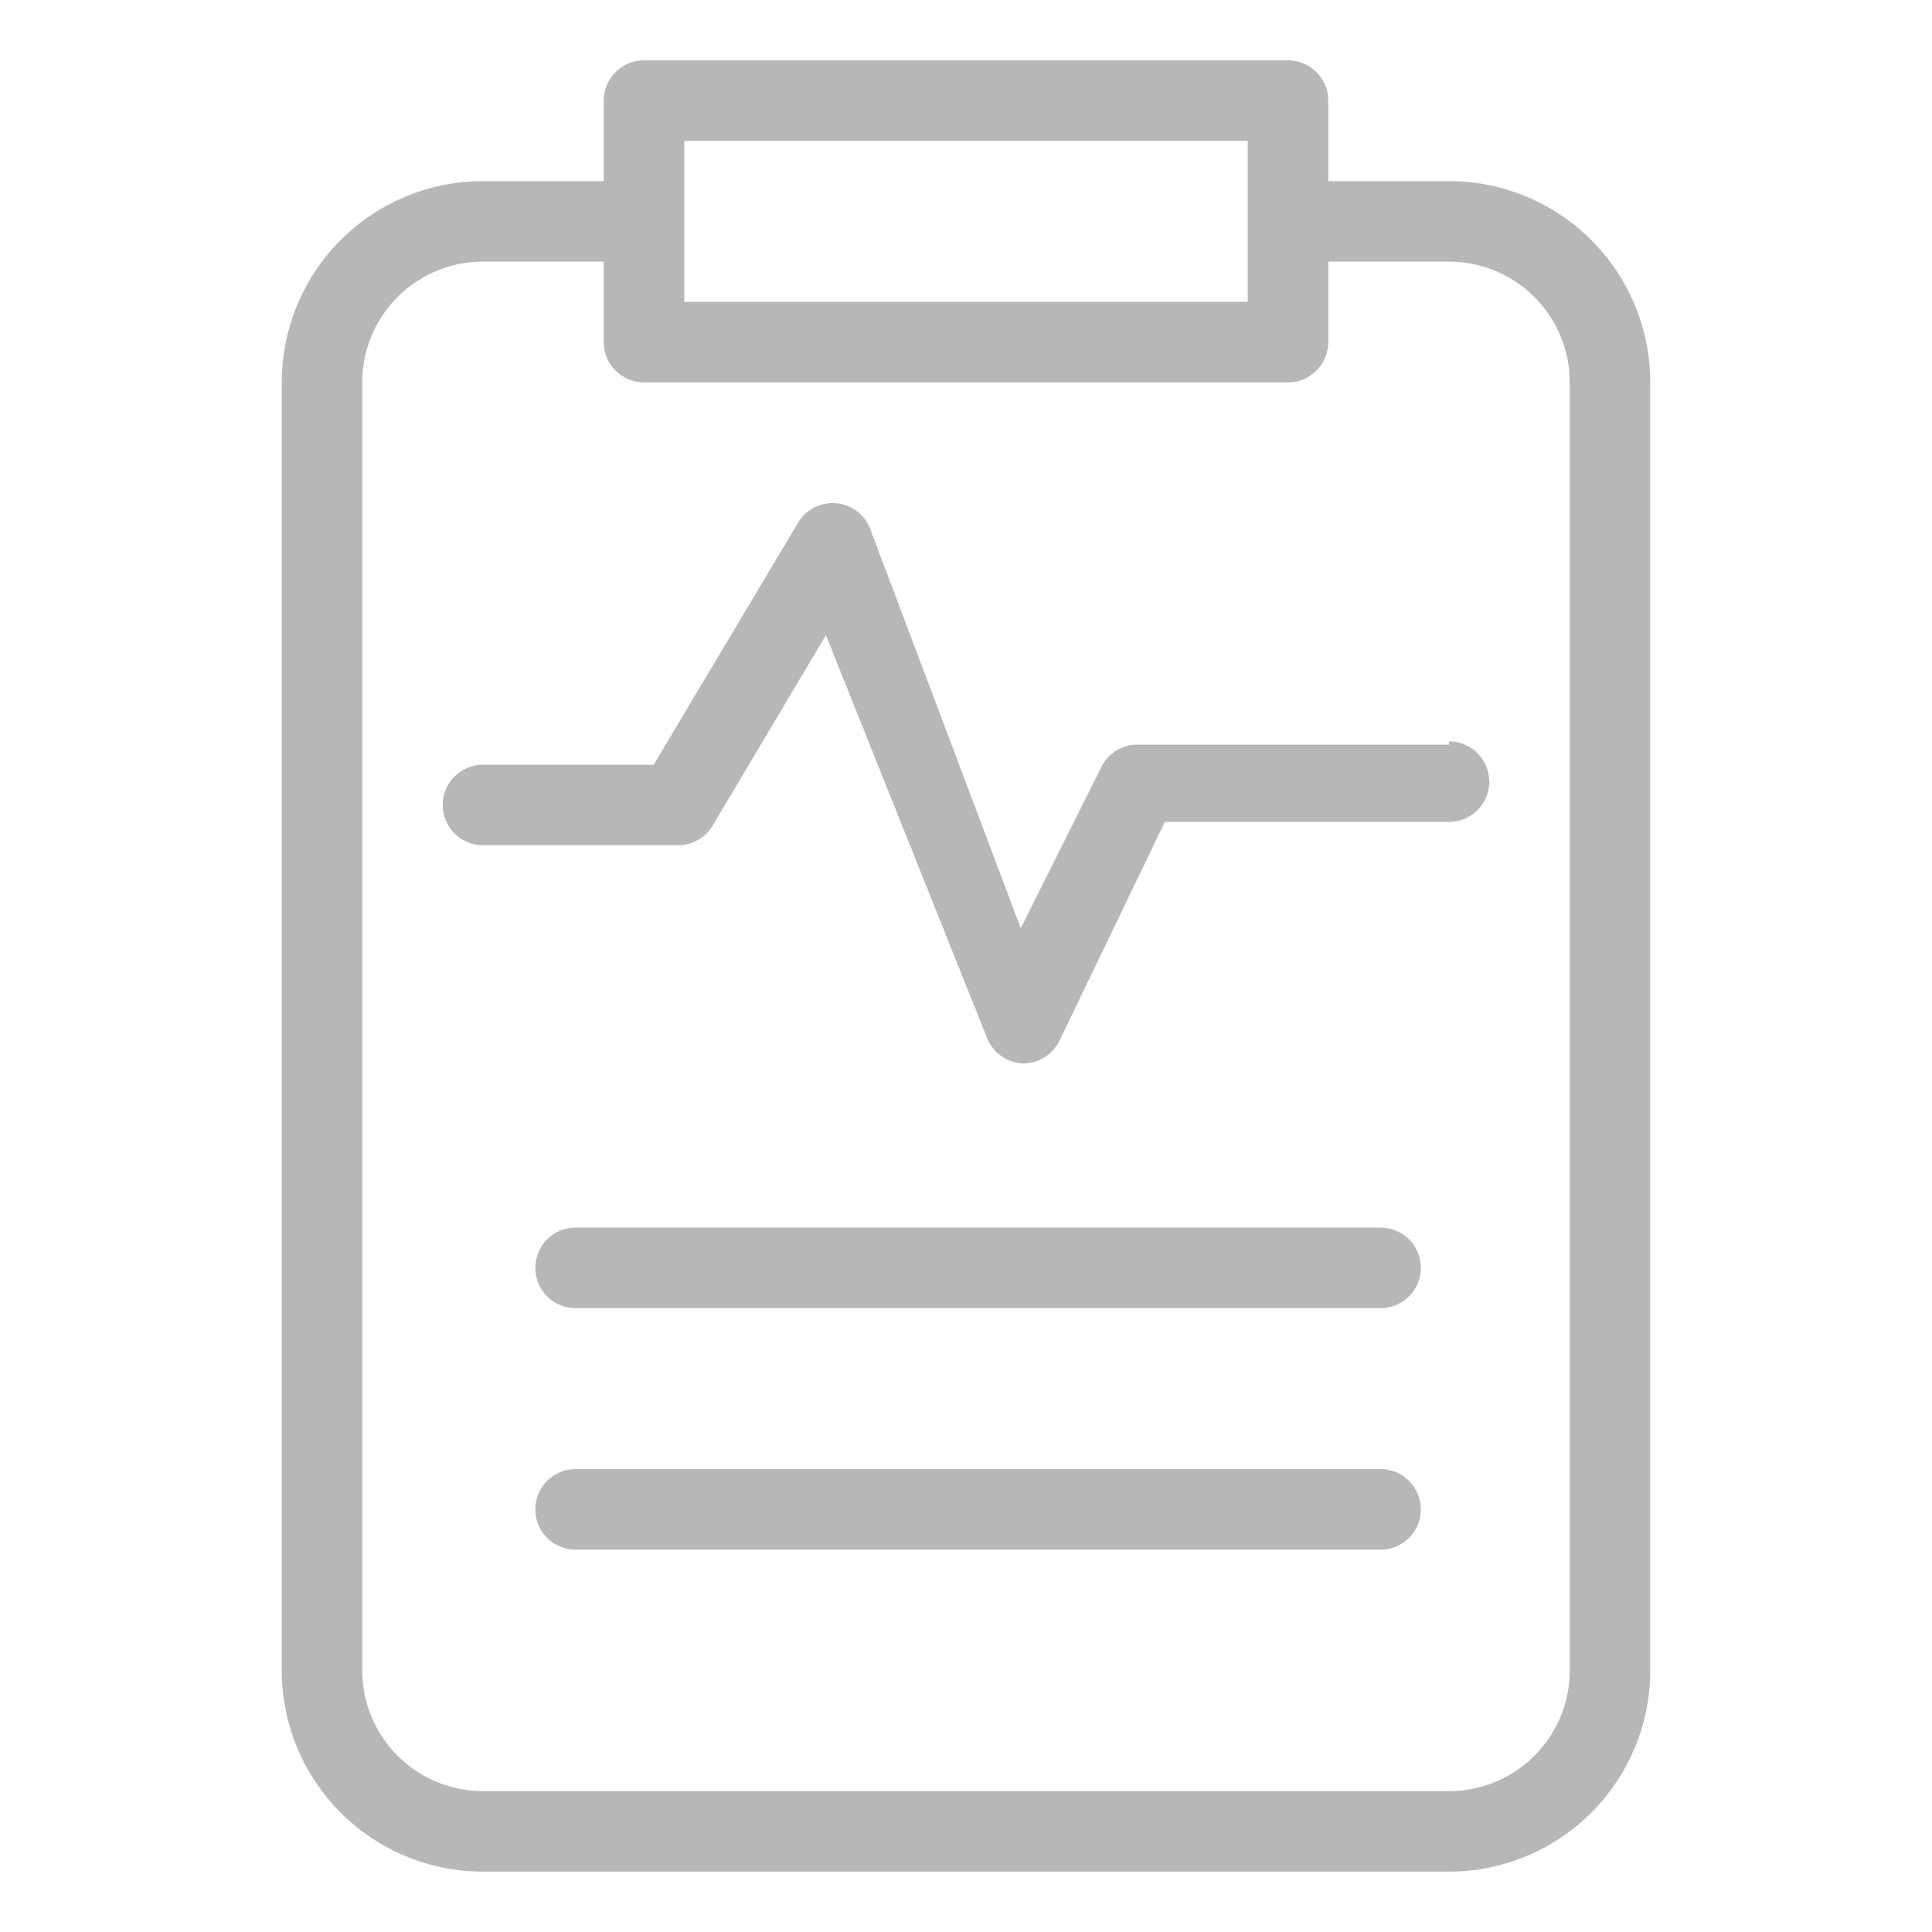 <svg xmlns="http://www.w3.org/2000/svg" viewBox="0 0 24 24"><defs><style>.cls-1{fill:none;}.cls-2{fill:#b7b7b7;}</style></defs><title>btn_d_监测记录</title><g id="图层_2" data-name="图层 2"><g id="周期流程"><rect class="cls-1" width="24" height="24"/><rect class="cls-1" x="8.5" y="1.75" width="7" height="2"/><path class="cls-1" d="M18,3.25H16.5v1a.5.5,0,0,1-.5.5H8a.5.5,0,0,1-.5-.5v-1H6a1.5,1.5,0,0,0-1.5,1.5v16A1.5,1.5,0,0,0,6,22.25H18a1.5,1.5,0,0,0,1.5-1.5v-16A1.5,1.5,0,0,0,18,3.25Zm-.85,16h-10a.5.5,0,0,1,0-1h10a.5.5,0,1,1,0,1Zm0-3h-10a.5.5,0,0,1,0-1h10a.5.5,0,1,1,0,1Zm.85-6H14.45L13.13,13a.5.5,0,0,1-.45.28h0a.5.5,0,0,1-.45-.32l-2-5L8.85,10.26a.5.5,0,0,1-.43.24H6a.5.5,0,0,1,0-1H8.13l1.79-3a.5.5,0,0,1,.9.07l1.92,4.93,1-2a.5.5,0,0,1,.45-.28H18a.5.5,0,1,1,0,1Z"/><path class="cls-2" d="M18,2.25H16.5v-1a.5.5,0,0,0-.5-.5H8a.5.5,0,0,0-.5.5v1H6a2.5,2.5,0,0,0-2.5,2.5v16A2.5,2.5,0,0,0,6,23.25H18a2.5,2.5,0,0,0,2.5-2.5v-16A2.5,2.5,0,0,0,18,2.25Zm-9.5-.5h7v2h-7Zm11,19a1.5,1.5,0,0,1-1.5,1.5H6a1.5,1.5,0,0,1-1.5-1.5v-16A1.5,1.5,0,0,1,6,3.25H7.5v1a.5.5,0,0,0,.5.5h8a.5.5,0,0,0,.5-.5v-1H18a1.5,1.5,0,0,1,1.5,1.5Z"/><path class="cls-2" d="M18,9.25H14.13a.5.5,0,0,0-.45.28l-1,2L10.81,6.57a.5.5,0,0,0-.9-.07l-1.79,3H6a.5.5,0,0,0,0,1H8.42a.5.5,0,0,0,.43-.24l1.41-2.37,2,5a.5.5,0,0,0,.45.32h0a.5.5,0,0,0,.45-.28l1.31-2.72H18a.5.5,0,1,0,0-1Z"/><path class="cls-2" d="M17.15,15.25h-10a.5.5,0,0,0,0,1h10a.5.5,0,1,0,0-1Z"/><path class="cls-2" d="M17.15,18.25h-10a.5.5,0,0,0,0,1h10a.5.5,0,1,0,0-1Z"/></g></g></svg>